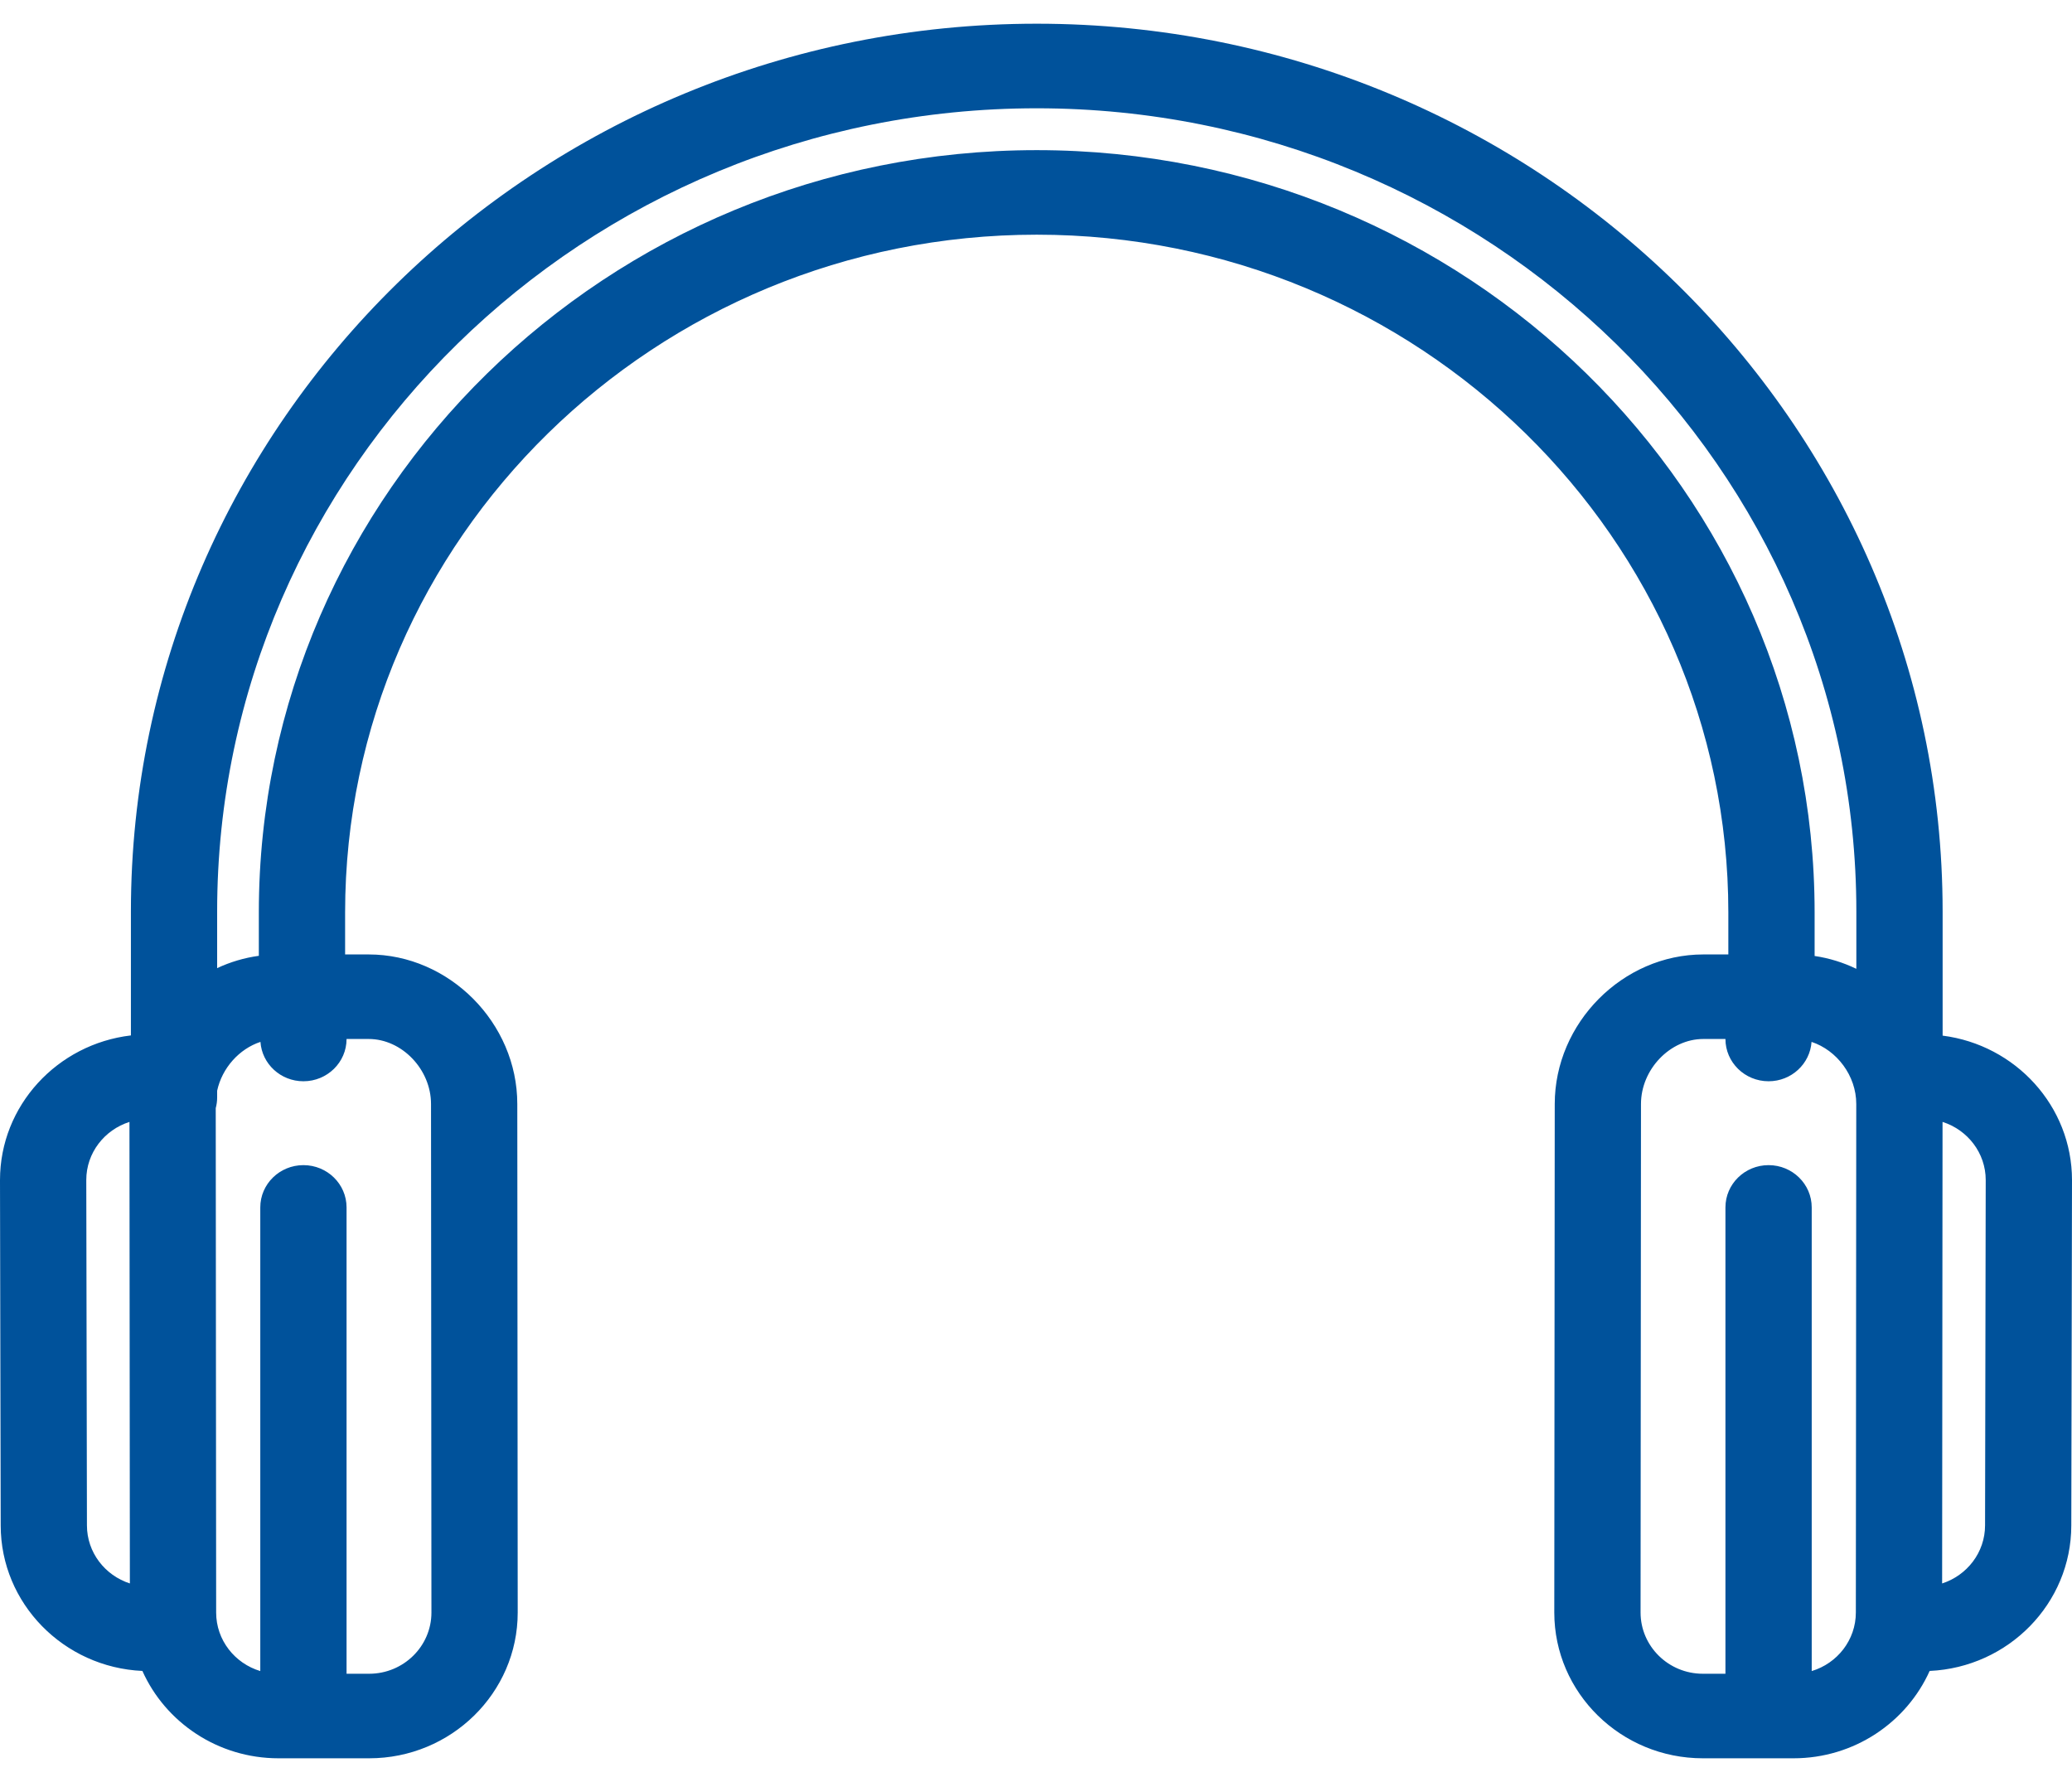 <svg width="50" height="43" viewBox="0 0 50 43" fill="none" xmlns="http://www.w3.org/2000/svg">
<path d="M3.159 24.985V21.994C3.159 10.182 12.964 0.572 25.018 0.572C37.071 0.572 46.878 10.182 46.878 21.994V24.99C48.637 25.214 50 26.691 50 28.477L49.983 36.808C49.983 38.692 48.465 40.234 46.565 40.32C46.009 41.559 44.746 42.428 43.28 42.428H41.092C39.115 42.428 37.507 40.85 37.507 38.91L37.518 26.64C37.518 24.683 39.159 23.031 41.102 23.031H41.707V22.018C41.707 13 34.221 5.663 25.018 5.663C15.815 5.663 8.328 13 8.328 22.018V23.031H8.898C10.841 23.031 12.483 24.683 12.483 26.639L12.493 38.911C12.493 40.85 10.885 42.428 8.909 42.428H6.721C5.254 42.428 3.991 41.559 3.436 40.32C1.536 40.234 0.017 38.692 0.017 36.81L0 28.475C-5.04381e-06 26.679 1.382 25.194 3.159 24.985ZM47.902 36.806L47.918 28.475C47.918 27.82 47.48 27.264 46.876 27.072L46.866 38.209C47.467 38.015 47.902 37.461 47.902 36.806ZM39.599 26.64L39.589 38.91C39.589 39.725 40.263 40.388 41.092 40.388H41.637V29.135C41.637 28.572 42.103 28.115 42.678 28.115C43.253 28.115 43.719 28.572 43.719 29.135V40.323C44.335 40.138 44.784 39.575 44.784 38.91L44.794 26.639C44.794 25.956 44.325 25.342 43.715 25.141C43.678 25.671 43.229 26.091 42.678 26.091C42.103 26.091 41.637 25.634 41.637 25.071H41.102C40.302 25.071 39.599 25.804 39.599 26.64ZM25.018 3.623C35.368 3.623 43.789 11.875 43.789 22.018V23.068C44.142 23.12 44.481 23.226 44.796 23.378V21.994C44.796 11.307 35.923 2.613 25.017 2.613C14.112 2.613 5.24 11.307 5.24 21.994V23.361C5.555 23.214 5.893 23.112 6.246 23.064V22.018C6.246 11.875 14.667 3.623 25.018 3.623ZM6.281 40.323V29.135C6.281 28.572 6.747 28.115 7.322 28.115C7.897 28.115 8.363 28.572 8.363 29.135V40.388H8.908C9.737 40.388 10.411 39.725 10.411 38.911L10.401 26.639C10.401 25.804 9.698 25.071 8.898 25.071H8.363C8.363 25.634 7.897 26.091 7.322 26.091C6.771 26.091 6.321 25.671 6.285 25.141C5.772 25.31 5.359 25.771 5.24 26.319V26.483C5.24 26.572 5.228 26.658 5.206 26.74L5.216 38.911C5.216 39.575 5.665 40.138 6.281 40.323ZM2.098 36.808C2.098 37.461 2.533 38.015 3.134 38.209L3.124 27.072C2.52 27.264 2.082 27.819 2.082 28.473L2.098 36.808Z" fill="#00529B"/>
</svg>
